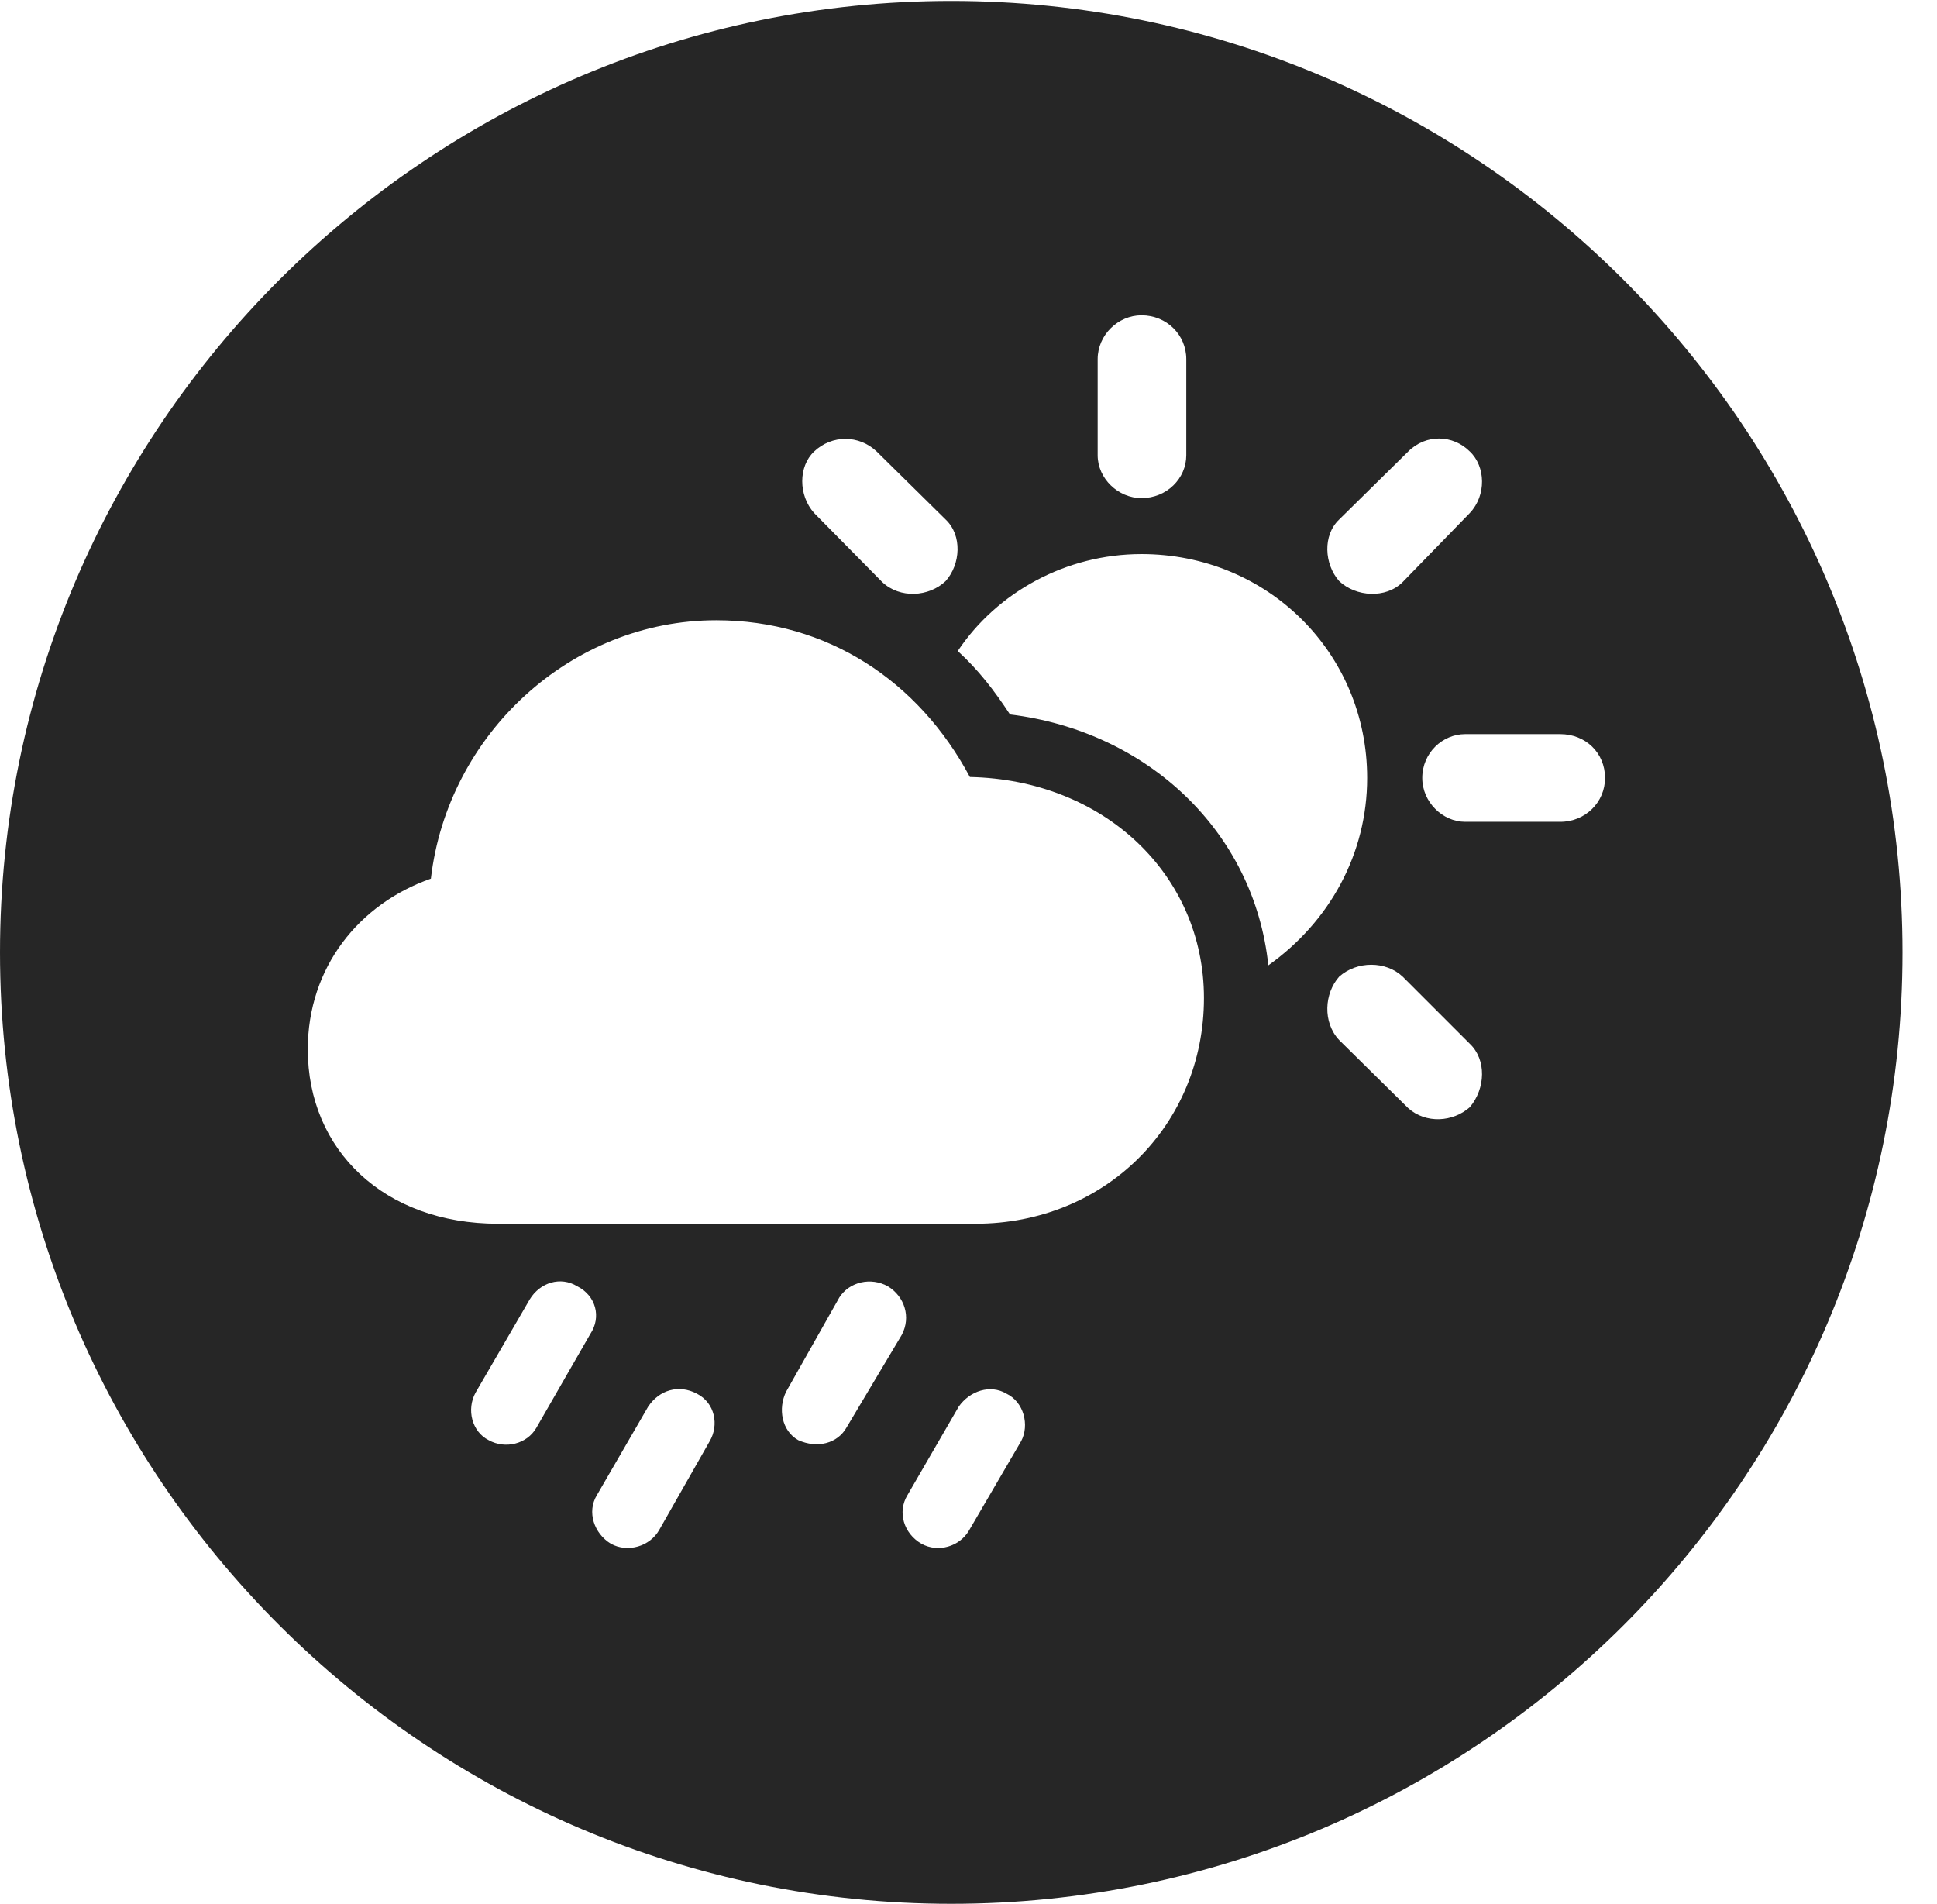 <?xml version="1.0" encoding="UTF-8"?>
<!--Generator: Apple Native CoreSVG 341-->
<!DOCTYPE svg
PUBLIC "-//W3C//DTD SVG 1.1//EN"
       "http://www.w3.org/Graphics/SVG/1.1/DTD/svg11.dtd">
<svg version="1.1" xmlns="http://www.w3.org/2000/svg" xmlns:xlink="http://www.w3.org/1999/xlink" viewBox="0 0 20.283 19.932">
 <g>
  <rect height="19.932" opacity="0" width="20.283" x="0" y="0"/>
  <path d="M19.922 9.971C19.922 15.469 15.459 19.932 9.961 19.932C4.473 19.932 0 15.469 0 9.971C0 4.482 4.473 0.01 9.961 0.01C15.459 0.01 19.922 4.482 19.922 9.971ZM10.039 14.727L9.502 15.654C9.395 15.83 9.463 16.055 9.648 16.162C9.824 16.26 10.049 16.191 10.146 16.025L10.693 15.088C10.781 14.922 10.723 14.678 10.537 14.59C10.371 14.492 10.156 14.56 10.039 14.727ZM6.787 14.727L6.25 15.654C6.143 15.83 6.221 16.055 6.396 16.162C6.572 16.26 6.807 16.191 6.904 16.016L7.432 15.088C7.529 14.922 7.49 14.688 7.295 14.59C7.109 14.492 6.904 14.551 6.787 14.727ZM5.547 13.604L4.98 14.58C4.883 14.756 4.941 14.99 5.117 15.078C5.293 15.176 5.518 15.117 5.615 14.951L6.182 13.965C6.299 13.789 6.24 13.565 6.045 13.467C5.869 13.359 5.654 13.428 5.547 13.604ZM8.789 13.584L8.232 14.57C8.145 14.746 8.184 14.98 8.359 15.078C8.555 15.166 8.77 15.117 8.867 14.941L9.443 13.975C9.541 13.789 9.473 13.574 9.297 13.467C9.121 13.369 8.896 13.418 8.789 13.584ZM4.512 9.199C3.76 9.463 3.223 10.127 3.223 10.986C3.223 12.041 4.023 12.812 5.215 12.812L10.215 12.812C11.572 12.812 12.607 11.777 12.607 10.449C12.607 9.16 11.562 8.164 10.156 8.135C9.619 7.129 8.662 6.494 7.5 6.494C5.977 6.494 4.688 7.686 4.512 9.199ZM14.023 10.225C13.867 10.4 13.848 10.703 14.023 10.889L14.746 11.602C14.932 11.768 15.215 11.748 15.391 11.592C15.557 11.396 15.566 11.094 15.391 10.928L14.688 10.225C14.512 10.059 14.209 10.059 14.023 10.225ZM10.029 6.816C10.244 7.012 10.41 7.227 10.576 7.48C12.021 7.656 13.135 8.711 13.281 10.107C13.926 9.648 14.316 8.936 14.316 8.145C14.316 6.836 13.271 5.801 11.953 5.801C11.162 5.801 10.44 6.201 10.029 6.816ZM15.342 7.686C15.107 7.686 14.893 7.881 14.893 8.145C14.893 8.398 15.107 8.604 15.342 8.604L16.338 8.604C16.602 8.604 16.807 8.398 16.807 8.145C16.807 7.881 16.602 7.686 16.338 7.686ZM8.525 4.727C8.359 4.883 8.359 5.186 8.525 5.371L9.238 6.094C9.424 6.27 9.727 6.25 9.902 6.084C10.059 5.908 10.078 5.605 9.902 5.439L9.18 4.727C8.994 4.551 8.711 4.551 8.525 4.727ZM14.746 4.727L14.023 5.439C13.848 5.605 13.867 5.908 14.023 6.084C14.199 6.25 14.512 6.27 14.688 6.094L15.391 5.371C15.566 5.186 15.557 4.883 15.391 4.727C15.215 4.551 14.932 4.541 14.746 4.727ZM11.494 3.76L11.494 4.766C11.494 5.01 11.709 5.215 11.953 5.215C12.217 5.215 12.422 5.01 12.422 4.766L12.422 3.76C12.422 3.506 12.217 3.301 11.953 3.301C11.709 3.301 11.494 3.506 11.494 3.76Z" fill="black" fill-opacity="0.85"/>
 </g>
</svg>

